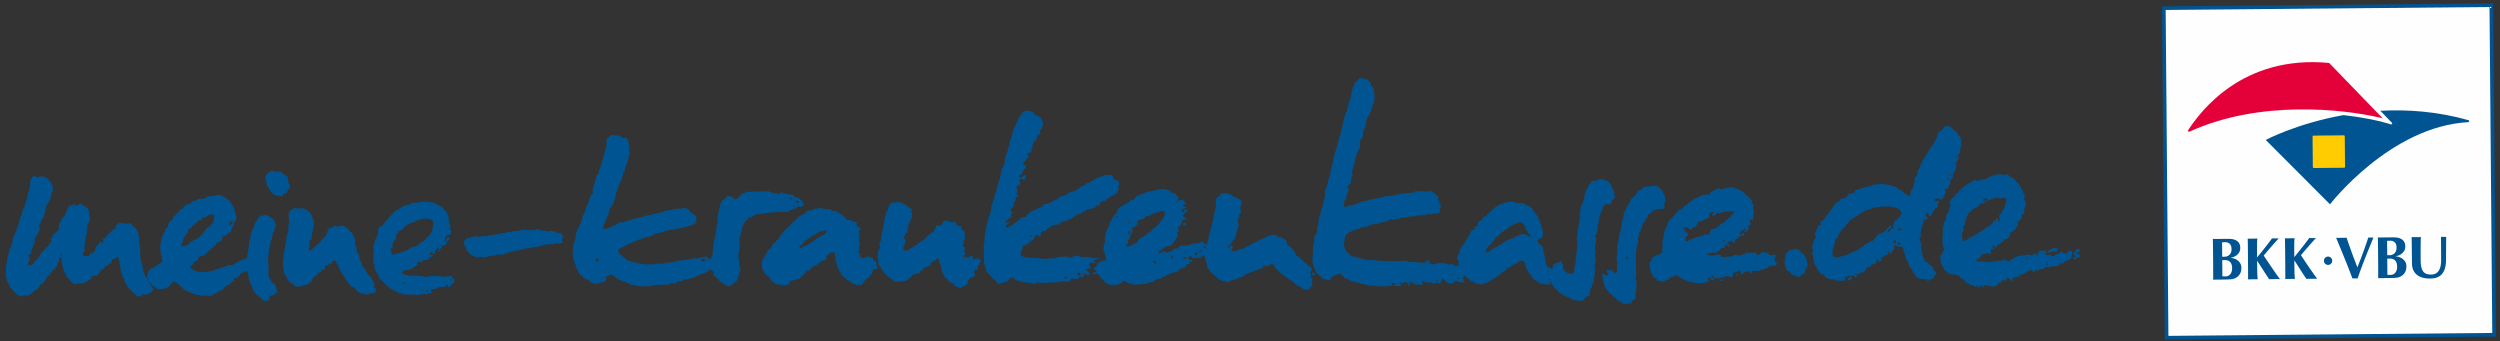 <svg width="410" height="56" viewBox="0 0 410 56" xmlns="http://www.w3.org/2000/svg" xmlns:xlink="http://www.w3.org/1999/xlink"><rect x="0" y="0" width="410" height="56" fill="#333333" stroke="none"/><g fill="none" fill-rule="evenodd"><path d="M115.106 42.439c-.068.141-.102.122-.122.342.153.054.289.06.524.053l.19-.275c-.109-.167-.388-.133-.592-.12zm-17.309.411c.264.022.189.069.261-.006.111-.082.088-.046.125-.21-.18-.116-.112-.226-.398-.259a.878.878 0 0 0-.056.342l.068.133zm32.32-9.097l.006.204c.178-.055.146-.024.19-.21l-.196.006zm.838-.498l-.007-.271c-.265-.09-.19-.139-.263-.06l-.194.072.071.202.393.057zm-1.125-.58l-.005-.201-.263-.062c-.036.105-.047.113-.058.273l.326-.01zm-26.912-9.898l.214.673.11 1.827-.124.275-.056.34-.06.205-.18.682-.248.55-.06.206-.054.476-.254.277-.055.409-.061.204-.182.548-.125.275-.059.205-.124.273-.186.413-.18.615-.124.275-.06.206-.117.545-.121.41-.181.615-.126.207-.188.344-.125.206-.194.141-.057.274-.058.34-.12.343-.127.207-.12.409-.125.275-.122.342-.06.205a1.808 1.808 0 0 0-.304.888c.16.06.406.06.655.051.145-.172.231-.12.451-.216l.26-.076.192-.207.39-.079.452-.216.125-.207.847-.09.195-.074.454-.149.39-.077.259-.144.78-.157.387-.147.652-.084.259-.143.193-.074.913-.092.258-.143.846-.16.779-.224.192-.073.455-.15.783-.088.389-.078.195-.074 1.108-.098c.096-.02.272-.134.455-.08l.198.062.461.122.336.397c.102.277.72.612.931.653l.073.27-.058.271.073.337-.124.275-.126.208-.776.292-.844.227-.258.142-.978.095-.258.142-1.108.098-.26.076-.259.143-.585.085-.258.142-.91.162-.389.212-.452.216-.454.15-.258.073-.456.082-.257.143-.456.08-.192.14-.389.146-.324.144-.711.293-.193.14-.454.148-.19.21-.39.078a1.167 1.167 0 0 1-.517.285l.013.474c.162.355.44.515.672.727l.198.132.267.194.4.328.328.058.265.129.263.06.198.062.854.181.655.117.525.054 1.306-.037.26-.074 1.371-.038.195-.074.259-.075.977-.095.39-.08.324-.142c.158-.125.244-.01.327-.01l.783-.09.52-.082 1.302-.24.458.057.257-.143.976-.163.198.062c.232.276.285.32.597.321l.126-.205.06-.207.124-.206.095-1.494.06-.205.11-.816.06-.204.122-.343.056-.41.057-.34.108-.882.061-.206.114-.68.036-1.155.124-.274.05-.612.124-.274.06-.206.055-.408.378-.553.261-.075.126-.208.383-.349c.282-.01.858.114.985.245.092.077.103.12.138.267l.393-.01c.26-.142.222-.29.38-.418.189-.15.321-.135.382-.418l.195-.072.195-.073.191-.073.324-.145 1.372-.039.85-.024 1.306-.035.198.062.263.129.329.059.2.062.919.178.058-.273c.263-.002.358.021.525.121l.657.117.197.063.59.05.264.13.072.268c.142.02.128.063.132.064l.458-.011.334.329c.284.106.593.655.612.933-.17.104-.295.375-.647.288l-.196-.061-.197.004-.188.343-.522.016-.125.206-.393.012-.187.275-.328.01-1.698.046-1.175.1-.78.09-.26.076-1.173.1-.388.213-.19.21c-.303.148-.453.058-.585.15l-.126.207-.192.142-.319.28-.058.34-.19.208-.127.208-.175.817-.06.207-.178.75-.059.273.013.542-.044.815-.044.883-.186.41c-.011.243.097.389.145.539l.028 1.151c.055.176.256.701.157 1.013l-.186.413-.055.475-.19.209.006.202-.125.276-.194.073-.19.208-.257.21-.256.212c-.209.139-.255.121-.322.21-.271-.051-.454-.205-.66-.32l-.2-.13-.267-.195c-.158-.1-.33-.045-.462-.192-.072-.076-.007-.163-.073-.268l-.265-.196-.268-.264-.332-.193c-.12-.185.033-.516-.084-.744-.225-.213-.352-.19-.724-.185-.092.119-.32.273-.448.354l-.192.14-.521.082-.257.142-.39.148-.257.142-.194.072-.191.21-.523.014-.323.145-.717.088-.258.141-.193.14-.718.021-.189.277c-.24.147-.721-.03-.978.096l-.193.14-1.501.041-1.24.102-.26.076-.194.072-.457.014c-.175-.117-.302-.002-.392.01l-.85-.044-.524-.054-.265-.127-.654-.05-.201-.199-.397-.125-.199-.129-.393-.057-.2-.198-.197.006-.265-.13-.33-.193c-.346-.213-.64-.6-1.128-.646-.084.106-.26.225-.386.283l-.261.005-.06.274.075.337-.258.142-.19.208-.392.011c-.125.115-.899.28-1.04.234l-.461-.124-.266-.13-.268-.33c-.363-.126-.54-.256-.858-.315-.163-.232-.112-.331-.206-.401l-.262-.061-.203-.265-.136-.2-.135-.199-.074-.337-.2-.198-.08-.54-.137-.267-.135-.2-.083-.676c-.046-.202-.191-1.06-.098-1.353l.165-1.225.19-.21.051-.542.06-.272.059-.206.055-.476.19-.21-.005-.201.124-.275.256-.211-.008-.337.19-.21.174-.886.188-.345.186-.412.06-.205.123-.274.06-.273.124-.274.122-.342.185-.412.124-.275.118-.546c.238-.27.199-.425.378-.552l.194-.073c-.024-.164-.158-.453-.144-.54l.06-.204.24-.82.125-.275.058-.272.177-.819.319-.28.115-.613.124-.275.06-.204.126-.275.115-.545.125-.276.053-.475.124-.275.06-.204.122-.343.175-.886.12-.41c-.06-.363-.008-.89.105-1.021.107-.14.148-.06.258-.142l.126-.207c.328-.246.582-.202.977-.095l.523-.014.266.128.201.266.72.048.265.127zm37.252 16.215l.211.11-.211-.11zm-9.742.654l.016.133.046-.143-.062.01zm5.069-1.853l-1.214.233-.12.085-.047.143-.193.026-.114.152-.248.104-.369.186-.36.253-.122.085-.729.44-.16.295-.129.017-.111.152.017.134-.121.084-.247.104-.176.16.016.133c.212.083.13.112.468.072.182-.404.434-.226.794-.449l.304-.177.241-.17.185-.093.25-.104.12-.083.167-.228.192-.027.104-.216.314-.114.12-.084.047-.142.194-.026c.361-.207.9-.286.954-.744l-.027-.201zm5.263 2.754c.046.13.219.308.188.453l-.12.083-.087.353.202.04c.141.048.116.066.163.251a.42.42 0 0 0-.17.228c.166.25.348.25.512.406l.515-.07c.087-.125.382-.267.562-.213l.082.125.532.062c.046.212.122.426.261.51l.129-.019.144.117.078.604.188.45a.634.634 0 0 0-.112.153l-.387.053-.184.092-.12.085-.07.487-.464.472-.095.286-.256.034-.16.295-.369.186-.223.305.015.132c-.04.076-.178.147-.23.237-.127-.004-.138-.05-.138-.05l-.58.08-.137-.049-.485-.207-.347-.156-.154-.183-.357-.224-.128.018-.227-.242-.081-.126-.428-.28-.017-.135-.283-.165-.026-.202-.09-.19-.163-.252-.09-.193-.162-.25-.15-.66c-.055-.132-.24-.42-.213-.654l-.005-.545-.081-.123-.067-.535c-.194-.048-.504-.002-.782.038l-.622.767.05.401-.7.164-.201-.04.025.2c-.062.044-.097.142-.111.152l-.195.026-.304.179-.103.219-.129.016-.387.053-.118.086-.16.293-.25.103-.038.21c-.041.069-.127.07-.177.16-.151-.046-.195-.086-.405-.082l-.196.504-.129.018-.047.144-.25.101-.174.16-.106.218-.184.095-.046.141-.194.027-1.335.318-.168.228.019.135c-.1.178-.406.313-.675.365-.224-.171-.365.012-.66-.046l-.202-.041-.139-.048-.468-.073-.282-.165-.518-.475-.155-.183-.09-.191-.081-.125-.136-.05-.018-.135-.21-.106-.446-.416-.1-.26c-.177-.11-.198-.138-.243-.376l-.118-.935.095-.287.039-.21.047-.142.232-.238-.017-.134.158-.294.337-.454-.016-.134.046-.143.169-.227.367-.187.272-.446-.016-.134.167-.229.129-.014.12-.087.174-.16.162-.293c.076-.074.25-.084.306-.18l.029-.276.24-.169.046-.142.345-.39.272-.444.128-.02.048-.141.185-.094.12-.084.103-.219.25-.102.215-.37.247-.103.104-.219.129-.016.048-.142.129-.02.046-.142.25-.1.272-.448.31-.11.05-.144.192-.026.498-.205.048-.142.176-.16.129-.019.047-.143c.229-.166.606-.038.894-.189l.24-.17 1.095-.149.145.115.192-.026.139.05.403.08.652-.02.137.05.156.182.127-.017.211.107.394.015.137.048.155.184.128-.017.228.241.128-.017.446.416.21.107.098.259.137.05.155.183.387-.054.201.042.154.182.129-.018.138.05.136.049c.33.17.357-.046.446.417-.113.136-.108.28.051.4.088.075.459.17.484.21l.026.199c-.144.126-.029.076-.104.218l-.176.16.085.67.011.612-.038.21.12.938c-.109.078-.09.107-.24.168zm8.782-6.297c.012.304-.161.437-.08.7l.067-.007c.06.173.1.647.056.76l-.187.152-.052.213-.066.004-.04.35-.126.081.01.137-.066.005-.035.418-.126.08.03.413-.066.006.018.207-.069.006.026.345c-.04.083-.258.106-.32.163-.09.085-.115.36-.162.498l-.066.006c-.116.443.302.561.206.953l-.067.005.01.139-.067.006-.037.35-.067.005c-.149.367-.175.346-.075.767.21.024.302.088.54.096l-.006-.07.265-.022-.005-.068.26-.091-.006-.068.198-.017-.005-.069.133-.01.056-.145.132-.01-.004-.068.13-.01-.004-.07.132-.01-.005-.07.133-.012-.005-.068.132-.01.123-.149.13-.012.057-.142.26-.09.055-.144.387-.17.056-.143.258-.09.24-.367.132-.011-.005-.068.194-.084.055-.144.132-.012.178-.292.58-.254.05-.212.188-.154-.009-.138.29-.579.263-.022.006.07c.087.04.43-.085.458-.107l.116-.216.067-.006-.011-.138.066-.005.117-.218.132-.011.057-.143.198-.017-.005-.068.55.232.006.07.197-.017.006.069.861-.07c.134.219.158.29.184.676.335-.034.518.003.74.079l.072.065-.041.349.066-.006.01.137.42.244.015.206.066-.006.035.483-.065.005.042.551-.068.006.016.207-.065.005.01.137-.066.006.022.276-.068.004.017.209-.067.005-.1.423c.3.005.387.142.433.45-.084.087-.093.133-.112.285l-.132.012c.041.22.262.328.179.608l-.126.082-.051.21.065-.006c.105.142.169.126.407.107l.007.068c.099.05.493-.088.523-.112l.056-.142.2-.016-.005-.071.202.054.042.55c.105.032.113.044.271.047.119-.17.358-.175.652-.192l.362.388-.045.28-.133.011-.05.21-.066.007.014.207-.248.228c-.041.126.083.202.083.202.038.156-.023.184-.046.28-.566.042-.38.135-.637.398.072.254.183.255.242.535-.124.078-.255.245-.377.308-.26.136-.369-.017-.514.249-.069.085-.026.005-.056.144l-.133.01-.116.22-.065.003.009.138-.066.005.032.415-.062.073-.192.086.003.069-.263.021.005.07c-.157.09-.574.338-.845.276l-.005-.068-.265.02-.005-.067-.132.01-.15-.195-.131.009-.142-.126-.011-.137-.065.006-.15-.198-.133.012-.077-.132-.406-.106-.007-.07c-.192-.146-.022-.016-.147-.194l-.066.005-.01-.137-.496-.377-.015-.206-.067.006-.01-.139-.137-.058-.022-.275-.065.005-.087-.269-.065.004-.146-1.027-.067.006-.01-.138-.066.006c-.12-.24-.178-.633-.207-.953l-.268-.047.005.068c-.22.086-.117.097-.251.228l.006.07-.397.03-.37.378c-.053.095-.028.28-.107.354l-.132.012.006.068-.262.09.007.072-.398.03.005.07-.264.022-.294.509c-.106.076-.297.037-.386.17l.01.137-.129.08.007.07-.597.048-.58.255a.666.666 0 0 1-.3.441l-.198.015-.238.367-.265.02.006.07-.856.14c-.268.022-.773.133-.932.006a.508.508 0 0 1-.43-.379c-.244-.045-.377-.24-.56-.37l-.005-.07-.133.01-.004-.069-.132.01-.078-.13-.067.005-.086-.27-.204-.053-.005-.07-.209-.12-.01-.138-.067.005-.01-.137-.138-.06-.01-.135-.066.004-.016-.207-.066.005-.01-.137-.067.004-.01-.135-.21-.123-.092-.34-.066.007.003-.833c-.023-.158-.152-.31-.108-.545l.066-.006-.03-.412.065-.007-.026-.344.067-.005-.012-.136.19-.156-.01-.138.065-.004-.069-.895.067-.005-.011-.14.188-.152-.01-.14.067-.005-.037-.48.066-.006-.015-.207.066-.006-.036-.481.065-.007-.01-.137.127-.079.014-.694.066-.006-.01-.137.127-.08-.038-.483.068-.005-.02-.275.065-.006-.011-.137.067-.006.024-.556.066-.006-.01-.139.066-.003-.016-.207.067-.006-.022-.275.067-.006-.011-.137.25-.229.146-.705.187-.154-.01-.138.37-.377.734.01-.004-.068.53-.044.004.07.409.104.004.07.133-.012.148.195.337.044.147.195c.2.172.553.43.836.485m24.989 11.392c.162.039.24.073.46.09l.012-.275c-.214-.114-.109-.116-.195-.08l-.2-.008-.077.273zm2.608-.433l.077-.273-.124-.214c-.157-.013-.17-.027-.263-.08-.142.155-.132.176-.149.408l.195.078.264.08zm-8.22-6.589l-.077.203.396.087c-.063-.13-.083-.19-.123-.28l-.196-.01zm-.249-13.13l.058.21c-.131.211-.283.326-.42.464l-.21.336c-.2.155-.252.177-.284.47.166.104.105.127.39.156.046.381.009.434-.229.681l-.14.2c-.134.114-.16.452-.222.542l-.201.06-.278.263-.006.208.396.018c.311-.207.319-.369.746-.38-.02.159-.022.176-.078.272l-.086.48-.335.053-.058-.21c-.172.026-.295.053-.533.047-.018.374.141.47.164.835l-.61.317-.013.344c.074.093.16.48.102.695 0 0-.111.06-.075.205l.188.283.19.217-.398-.019-.143.27-.086.479-.207.199-.03.688c-.332.262-.498.29-.56.664l.325.223-.075.204c-.281.381.036.499-.096.686l-.202.06-.339.192c-.099.31-.24.211-.416.395.065.217.042.251.255.288.054-.2.083-.222.277-.264.016.21.067.132-.01.207-.129.419-.412.202-.496.736.1.044.106.058.264.083.121-.138.246-.16.407-.26l.272-.126.271-.124.21-.266.268-.058.28-.333.202-.06.415-.465.335-.051.466-.05.15-.407.201-.059c.125-.173.154-.142.215-.336.185-.027.321-.093.473-.186l.27-.125.407-.189.335-.123.272-.125.27-.126.28-.333.403-.121.202-.06.539-.182.27-.125.139-.201.403-.05.204-.13.203-.128.277-.265.672-.176.205-.127.471-.187.211-.266.602-.111.271-.125.27-.127.203-.128.276-.195.342-.261.201-.06.336-.123.281-.332.335-.053.474-.256.205-.128.273-.194.204-.129.405-.12.541-.252.268-.057.206-.197.929.042s.06-.105.201-.06c.118.118.166.107.26.15.042.116.163.58.24.632l.394.088c.273.237.47.373.496.78-.438.36.017.416-.164.822-.214.21-.233.464-.293.608l-.677.315-.474.254-.14.201c-.244.154-.376.023-.483.392l-.466.05c-.149.095-.425.225-.477.321-.18.32.17.413-.353.467l-.333-.014c-.045.214-.075.286-.279.333-.157.16-.137.048-.336.122l-.201.06-.534.045-.274.263c-.283.172-.493-.016-.614.387l-1.01.3-.141.2-.201.06-.345.329-.673.177-.209.267c-.198.086-.329-.135-.462-.09l-.21.266-.4.051c-.047.214-.076.285-.28.333l-.532.044-.47.118-.27.125-.281.333-.266.057-.349.398-.462-.02-.078.202-.203.13c.022.172.05.254.046.485l-.268.056-.19-.215-.332-.016c-.154.273-.343.448-.432.81-.274.194-.194.023-.336.122l-.279.332-.201.06-.141.202-.203.06-.27.126-.269.057-.074.203-.09.547-.142.202c-.198.323-.055.52-.026.69l.782.311.532-.045.196.079 1.26.056.858.108.198.01c.093-.057.163.052.332.014l.334-.053.201-.061 1.064-.021.406-.188 1.461-.072.328.153c.346.189.622-.244.808-.307l.664.03.259.149 1.259.058.526.091.261.082c.345-.038 1.113-.014 1.258.127l-.6.04-.337.123c-.044.105-.055.111-.08.274.076.078.078.11.126.213-.191.118-.264-.012-.264-.012-.236-.066-.437.02-.6.042-.044.108-.067.16-.081.34.18.114.247.192.245.494l-.202.06-.268.058c-.014.007-.125.154-.208.198.162.245.138.118.258.218l.313.43-.076.203-.33-.015c-.124-.168-.295-.22-.586-.233l-.022.48c-.309.3-.313-.113-.665.04l-.278.333-.795-.037-.331-.015-.152.407-.866.1-.593-.097-.337.123-.735.105-.795-.036-.201.06-.269.056-1.325-.058-.264-.083-.208.266-.397-.017-.988-.183-.796-.035-.195-.08-.26-.15-.66-.099-.252-.286c-.164-.12-.452-.154-.723-.17l-.075.201-.075.205c-.154.246-1.447.615-1.885.605-.092-.235-.235-.511-.438-.643l-.26-.081-.251-.355-.253-.289-.51-.506-.123-.214-.056-.277-.12-.282-.054-.28-.123-.281-.068-1.522.027-.689-.05-.347.027-.69.08-.341.135-1.582.077-.273.075-.204.104-.893.074-.203.145-.27.1-.825.207-.197.015-.344.145-.269c.108-.146-.058-.385.026-.62l.075-.205.077-.272.15-.408.083-.41.144-.27.093-.617.143-.27.155-.545.16-.614.155-.545.074-.204.075-.204.157-.546.255-1.369.208-.197.08-.342.142-.2.039-.897.076-.273.145-.269.074-.203.075-.205.075-.203.162-.683.143-.269.02-.483.15-.408.144-.269.09-.549.077-.272.075-.204.076-.204.076-.272.144-.27.074-.203.145-.27.151-.408.142-.2.153-.546.277-.264.141-.2.283-.401.342-.261.862.04c.145.182.35.17.518.298l.314.43.394.086.52.3.055.21.126.213c.116.258.182.359.167.767-.218.193-.04.275-.157.546l-.345.33.042.554-.478.322-.16.684-.205.128-.142.202-.21.266-.076.272.05.347-.207.2-.015.412c-.158.174-.174.245-.211.266-.414.185-.483-.022-.548.39l.262.081z" fill="#005491"/><path d="M215.188 44.76l.394-.025c.045.108.067.159.084.338a.802.802 0 0 1-.322.088c-.244-.257-.291-.047-.156-.4zm-28.354.296l-.339-.185c.018.145-.06.101.073.134l.266.051zm2.367-2.274c-.032.107-.041.116-.049.279.13.067.312.299.406.178l.05-.277a.44.44 0 0 1-.208-.192l-.2.012zm4.849-.377c.183.023.345.046.596.032-.234-.247-.109-.33-.545-.308l-.051.276zm-1.676-.509l-.197.012c-.062.147-.097.127-.109.35.101.033.11.044.265.05l.041-.412zm4.053-.464l-.33-.048c-.078.185-.11.123-.107.42.104.032.11.044.265.051.072-.156.142-.214.172-.423zm.44-.37c-.073.153-.165.21-.31.295l.519-.101-.012-.207-.196.013zm-2.536.504c.154-.051.157-.05.191-.081l-.016-.272c-.163.12-.179.173-.175.353zm3.086-1.224c-.032.106-.044.116-.049.278l.202.055c.185-.098.168-.08.179-.285l-.332-.048zm5.253-3.553l.203.056-.203-.056zm-17.446 1.04c-.164.235-.19.04-.17.49l-.045.348.114-.282.197-.08c.055-.056.04-.145.117-.215l-.213-.261zm8.94-1.32l.197-.013c.1.174.121.109.155.403a1 1 0 0 1-.39.091c-.042-.102-.057-.108-.082-.269.066-.064.083-.123.12-.212zm-8.897-.188c-.156.042-.203.092-.32.157l.271.12.05-.277zm-2.27-.54l.259-.084.05-.278c-.2-.016-.128-.07-.198.012l-.11.35zm3.577.389c-.021.187-.044.358-.03.618-.234.241-.427.49-.756.526l-.195.083c.026.242.195.573.172.673l-.186.217-.243.358-.098.555-.248.22c-.118.291.174.396-.096.622l-.32.16c.098.256.596.175.798.153.157-.206.425-.231.636-.384l.449-.233.363-.503.189-.148.254-.153.26-.085.183-.218.26-.084.114-.282.577-.242.189-.148.243-.359c.083-.066.399-.204.511-.238.07-.346.306-.365.495-.58l.178-.284.12-.214.374-.364c.137-.44.28-.578.268-1.046a.877.877 0 0 1-.276-.188c-.38.018-.574.067-.842.191l-.456.097-.194.081-.192.08-.19.08-.187.218-.197.013-.584.106-.372.434-.97.268zm6.585-3.296l-.192.082.077.2c.198-.16.154-.078.186-.218.243-.069.36-.156.713-.182.098.162.262.21.348.32.083.109.007.157.147.267-.15.263-.356.302-.505.372.231.184.367.184.603.167l.011.206-.77.322.015.274c.109.034.158.05.332.045l.24-.425.2.056c.088.146.166.195.22.396l-.453.1-.117.282c-.264.178-.218.051-.318.224.127.199.161.115.277.188.195.12.047.224.41.247l.016.274c-.216-.039-.148-.093-.404-.112-.105.14-.152.069-.252.152l-.115.281-.169.49c-.262.302-.424.083-.427.575l.096.475c-.23.057-.3.09-.312.362.209.214.2.247.225.397-.136.091-.135.163-.317.224-.054.399-.272.597-.478.854l-.118.212-.183.218-.452.165-.587.105-1.131.894.079.202.26-.017c.069-.093.433-.368.641-.315.149.038.308.291.6.167l.256-.153.52-.102.177-.353.721-.047a.886.886 0 0 1 .121-.213l.246-.222c.273-.175.474.056.788-.048l.259-.086s.066.096.202.057l.454-.099.183-.215.858.013.323-.088.194-.082.385-.161.213.26.345.251.197-.012.032-.55.115-.28.049-.277.115-.282.054-.21.044-.345.117-.28.037-.482.185-.217.03-.619.115-.282.115-.282c.164-.21-.032-.45.024-.685l.107-.417.118-.282.038-.412.113-.35v-1.097c.101-.127.083-.183.117-.28l.188-.15.32-.156.115-.282c.046-.075.19-.134.25-.221.512 0 1.089.072 1.46.249l.272.12c.119.257.332.23.48.311l.27.12.616.373c.128.26.123.74.05.886l-.119.213c-.153.312.145.508.11.746l-.052.21-.314.294.098.541-.25.22c-.081.205.135.856.124.952l-.109.417-.164.559-.118.213-.041.413-.108.419-.116.28-.311.294-.12.213-.304.431c-.223.234-.356.012-.366.502l.2-.012c.08-.156.126-.3.172-.423.253.08.363.051.418.385-.05.041-.285.392-.236.495.43.38 1.158-.12 1.436-.229l.715-.114.247-.29.26-.084.257-.084.447-.235.383-.23.317-.157.189-.15.26-.084.253-.154.518-.17.254-.15.32-.16.188-.15 1.241-.145c.107.152.33.28.484.38l.464.039.279.256.194-.013c.13.157.274.253.352.39.151.307.064.538.173.673l.201.055.277.257.208.192.424.453.155.4.077.2c.081.152.295.277.48.314l.695.64.079.2.269.12.417.383.145.198.27.118.211.194.077.2-.055.208-.189.15.016.273.085.337-.04.414.278.256-.045.346-.044.345c.128.2.041.327.027.477l-.26.086c-.06.37-.303.447-.762.458l-.336-.116-.336-.115-.417-.385-.267-.051-.2-.056-.631-.644-.205-.124-.2-.055-.21-.194-.274-.189-.205-.122-.344-.253-.62-.508-.495-.517-.203-.123-.144-.197-.01-.205-.211-.191-.274-.189-.196.014-.055.208-.583.175-.659-.028.02.341-1.164.348-.32.158-.45.164-.515.171-.257.152-.322.09-.18.286c-.337.174-.555.07-.715.181l-.314.226-1.038.272c-.176.075-.427.361-.776.255l-.208-.192-.527-.036-.211-.192-.33-.047-.148-.264-.347-.32-.205-.126-.276-.186-.142-.197-.146-.197c-.215-.342-.473-.535-.57-.784l-.029-.48-.082-.268-.078-.2-.098-.542c-.114-.112-.102-.171-.148-.264a.785.785 0 0 0-.331-.048c-.15.41-.632.333-1.164.348l-.388.095c-.127-.224-.229-.369-.552-.377-.071.22-.188.35-.23.563l.666.094.012.204-.326.09-.175.353-.328.02-.303.432-.19.148-.321.09-.454.166-.243.356-1.167.28-.254.154-.512.238-.254.153-.39.093-.12.214-.389.093-.713.182-.18.286-.785.118-.252.152-.39.094-.525.033-1.312.082-.268-.118-.467-.109-.407-.179c-.206-.153-.32-.174-.602-.167-.092.174-.05.05-.189.148l-.186.219c-.11.082-.932.333-1.167.279-.254-.125-.564.047-.73-.09a.517.517 0 0 1-.27-.12l-.204-.124-.206-.124-.21-.193-.142-.197-.561-.58-.082-.268-.205-.123c-.214-.17-.367-.016-.524.033l-.331-.048.118-.214.456-.096c.064-.151.022-.071.055-.208l-.206-.126c-.219-.126-.205-.244-.22-.396l.26-.017.182-.286c.192-.29-.073-.36.3-.496l.32-.16.192-.08c.235-.166.562-.024.713-.181l-.126-1.019-.148-.266c-.183-.306-.093-1.137-.01-1.3l.12-.213c.134-.246-.056-.458-.038-.614l.051-.276.053-.21.048-.278.047-.345.112-.349.053-.208.185-.218.18-.285.042-.414.114-.282.252-.22.1-.487.19-.148c.114-.138.173-.307.305-.43.133-.167.178-.045.314-.227l.042-.413.303-.43.19-.149.39-.093.245-.289.39-.094.444-.303.18-.285.586-.105.303-.43.189-.149.514-.238.645-.178.191-.15.779-.186 1.363-.291.717-.115.664.094.336.116.208.192.21.193c.164.165.404.01.6.099l.147.265c.327.247.407.319.437.724-.107.085-.087.05-.12.213zm32.059-18.57l.067.265.144 1.258-.058.797-.062.2-.194.398-.063.266-.128.333-.061.265-.13.266-.126.532-.324.268-.063.265-.064.2-.13.199-.056.797-.064.199-.13.266-.19.4-.123 1.127-.387.4-.054 1.128-.064.2-.127.266-.129.266-.194.399-.255.864-.123.598-.064.2-.125.398-.063.398c-.064.213-.134.335-.123.665l.068.463-.194.2v.2l-.063.199.008.597c-.287.25-.514.408-.583.666.214.137.199.243.135.464l.002.265-.128.266-.065.2-.126.265-.124.598-.198.134-.056.996c.113.042.207.061.395.062.144-.162.294-.176.52-.269l.59-.071.393-.202.521-.136.523-.27 1.047-.14.261-.134.523-.07.523-.136.915-.14.196-.068.262-.134 1.047-.075.457-.069.198-.068.26-.068.59-.072.261-.066.197-.068 1.31-.078.459-.069.192-.2 1.379-.01.194.064.263-.001.393-.07c.147-.106.462.006.524.063.286.07.231.215.398.328l.592.393.073.596.134.266.068.329c.053.16.3.375.202.662l-.192.2.07.531c-.109.193-.137.217-.324.267l-.396.07-.653.07-.72.006-.326.135-1.31.075-.327.137-1.243.075-.198.067-.98.14-.196.135-.721.071c-.376.259-.43-.02-.523-.061h-.329l-.194.334-.26.003-.198.133-.916.14-.195.2-.327.002-.785.074-.261.133-.39.137c-.433.247-.795.092-1.05.206l-.258.133-.196.136-.653.139-.326.134-.262.133-.456.204-.52.467-.064.266-.062.198-.06.665c-.181.436.006.913.143 1.127l.2.395.198.131.53.592.395.065.329.13.59.063.262.13.198.063.198.066c.099.05.074-.034.196-.002l.46.129 1.377.056.263.063.523-.003.2.066 3.276.04.654-.072.263.067.264.13 1.113-.009.525.064c.354.174.98.039 1.246-.011.037-.232.067-.304.322-.333.105.183.213.267.27.528.213.04.423.213.72.127.178-.051.877-.274 1.112-.207l.2.065.456-.07c.102.105.68.301.79.26l.393-.136c.238.43.52.412 1.182.389.085.138.224.132.263.196l.003.266.063-.201c.195-.04.477-.151.589-.07.123.134.023.3.007.53.233.1.425.218.463.528l-.653.403c-.138.267-.06.28-.191.4.084.298.25.241.268.66-.253.024-.23-.052-.26-.065l-.722.005c-.208-.163-.207-.226-.462-.26l-.13.198-.195.136c-.149.138-.346.14-.654.135l-.392-.128c-.08-.174-.1-.242-.136-.263l-.262-.066c-.16-.194-.202-.293-.462-.328-.038.626-.16.752-.713.735-.282-.236-.444.22-.788.073l-.13-.198-1.048.007c-.2-.157-.214-.23-.464-.261-.037.106-.055.157-.06.332l.067.265-.393.07-.197-.066c-.118-.09-.32.076-.523.004l-.264-.131c-.245-.24-.51-.254-.79-.259.022.316.049.172.073.53l-.264.069-.004-.465c-.212-.048-.441-.238-.59-.13-.187.047-.167.124-.195.136l-.46.003c-.153-.095-.176-.028-.262.002.151.177.292.147.332.462-.391.077-.79.045-1.179.008.054-.226.134-.17.193-.4-.144-.025-.187-.042-.265-.13-.178.044-.24.128-.39.202.08.092.214.144.33.197l-.59.137-1.113.075-.72-.063c-.27.142-.45-.016-.591-.06l-.788.006-.194-.065-.46-.064-.264-.13-.723-.06-.198-.199-.328.003-.195-.064-.264-.132-.462-.062-.261-.132-.199-.13-.263-.13-.197-.064-.198-.066-.132-.198-.53-.46c-.28.002-.393.047-.587.138l-.459.135-.195.134-.196.135-.126.33-.195.202-.855-.191-.33-.132-.33-.396-.195-.063-.203-.263-.396-.396-.002-.2-.133-.263-.2-.33-.068-.332-.068-.264-.074-.661.12-.931-.006-.861.06-.664.126-.267.059-.861.126-.333.065-.2.324-.334c-.024-.126-.14-.441-.073-.66l.064-.201.063-.332.123-.598.06-.662.255-.6.127-.531.064-.2.19-.664.188-.997.128-.199.053-1.129.064-.198.13-.2.062-.332.13-.266.122-.796.126-.268.064-.264.129-.267.122-.863.129-.332.06-.597.127-.267.06-.53.061-.267.132-.264.06-.399.064-.2.064-.199.064-.2.061-.2.131-.332.06-.463.063-.2.127-.333.063-.265.064-.2.064-.199.252-.93.124-.664.128-.333.062-.397.064-.2.124-.597.064-.2.064-.199.064-.2.062-.2.194-.199-.003-.4.064-.264.126-.267.062-.465.195-.2-.002-.264.064-.2.127-.332.06-.532.062-.2.127-.53.064-.2.13-.266.063-.2.191-.398c.13-.22.31-.209.389-.269.26-.334.014-.303.325-.4.177-.172.708.023.788.061l.46.129.331.329.196.065.07.265.068.397c.185.127.17.156.33.196zm10.276 31.616l.002.265.197-.002.064-.199-.263-.064zm3.73-.426c-.067.114-.137.142-.258.2l.392.064.129-.2-.263-.064zm-21.035-.04l-.2-.067.2.067zm19.983-.55v.2l.198-.001-.001-.2-.197.002z" fill="#005491"/><path d="M251.09 38.721c-.062-.185-.088-.197-.193-.285l-.227-.145-.165-.43-.227-.144-.236-.746-.272-.335c-.27-.14-.508-.205-.864-.117-.177.277-.47.136-.763.323l-.17.11-.272.203-.415.17-.138.236-.35.155-.154.172-.566.342-.185.314-.23.125-.166.109-.154.172-.153.173-.173.377-.229.124-.153.173-.124.3-.335.217-.153.172-.154.173-.063.284c-.11.115-.123.224-.185.316l.104.173.365-.09.168-.11.153-.173.23-.124.169-.11.275-.202.411-.17.215-.187.579-.28.506-.327.214-.186.228-.125 1.021-.323.217-.187.655-.231.335-.218.2.018c.201.078.355-.052.516.005.341.258.513.396.909.31zm2.968 6.434c.096.287.213.255.316.525l-.44.042.044.191.455.02.044.19c-.161.123-.248.136-.278.202-.098.243.12.256-.23.394-.121-.09-.13-.026-.273-.065l-.395-.036-.274-.065-.27-.067-.336-.05-.255-.272-.59-.321-.242-.209-.149-.366-.179-.222-.23-.145-.191-.555-.226-.145-.119-.507-.236-.746-.166-.158c-.213-.003-.277-.062-.579.01l-.274.202-.214.188-.597.215-.321.282-.29.14-.227.123-.292.141-.184.313-.351.154-.215.188-.275.204-.153.172-.396.233-.445.313-.275.202-.35.155-.156.172-1.25.447-.395-.037-.272-.066-.486-.146-.166-.161-.212-.08-.44-.226-.105-.176-.437-.224-.21-.35-.165-.159-.287-.13-.18-.493c-.23-.218-.498-1.003-.474-1.223l.11-.361c-.145-.124-.319-.202-.302-.462l.02-.205.123-.3.153-.172.125-.298-.012-.333.276-.472.154-.172.138-.236.214-.188.11-.362.34-.487.079-.22.165-.11.08-.222.124-.297.323-.55.55-.138c-.08-.164-.115-.125-.197-.287.112-.1.086-.128.278-.201.169.118.134.058.318-.014.013-.13-.01-.408.006-.538.127-.098.244-.182.381-.296l.229-.124.323-.55.596-.216c.04-.153.009-.071.017-.206a.81.81 0 0 0 .321-.281l.382-.297.263-.267.321-.28.228-.125.215-.187.23-.125.776-.26.475-.186 1.201-.1.392.305.304-.076.198.018.199.018.319-.013.271.065.467.352.351.115.391.304.168.161.044.19.165.159.195.286.168.161.12.238.164.16.355.984c.105.194.488 1.45.472 1.76l-.05.616-.169.11c-.21.285-.515.187-.626.356l.012.333.209.35.228.143.317.257.116.507.19.825.134.57-.017.206.157.696.137.303.105.175.314.524c.104.167.205.22.299.462.013.224.024.186-.061.284l-.278.203z" fill="#005491"/><path d="M264.623 32.703l-.126.002c-.073.138-.14.14-.185.326h-.064l.004.393c-.131.02-.124.066-.124.066l-.815.007v.065h-.124l-.248.33h-.063c-.058.118.003.335-.058.457h-.063l.002.13-.126.067-.059.262h-.064l-.059.457h-.064l.002.196h-.06l.001.196h-.063l.001.197h-.063l.006.652h-.062l.003.261h-.063v.13l-.063.001-.05 1.175h-.065l-.06.262-.123.066v.13h-.065c-.095.112-.049.105-.247.133-.074-.073 0-.027-.128-.063l.001.129.254-.002c.118.204.231.184.255.52-.142.175.018.524-.057.782l-.063.001c-.04.116-.165.702-.118.849l.062-.001.066.39h-.063l-.055.784h.063l.07 1.042-.186.132.002.13h-.062l.065.393.063-.001-.051 1.565-.124.067.008.846h-.063v.13l-.123.067.002.13-.066.001.002.196h-.061l.001.196h-.061l.001.13h-.063v.132l-.185.132.001.13-.064.001.07.587h-.065l-.06.392-.749.333c-.034.194-.115.3-.184.457l-.625.135v-.065l-.315-.062-.752.007-.062-.13-.126.001-.001-.066-.124.002-.128-.129-.127.001-.062-.13-.188.001v-.064l-.25-.063-.001-.064-.376-.064-.064-.129-.252-.063-.064-.13-.124.001v-.064l-.38-.128-.001-.13-.883-.775v-.13l-.19-.129v-.13l-.192-.128v-.131h-.063l-.067-.651-.379-.127c-.025-.165-.087-.268-.003-.457h.063c.035-.065.115-.25.06-.392l-.128-.064c-.121-.256-.047-.663-.007-.913.096-.038.102-.05.25-.067.084.154.19.275.377.322v-.064c.174-.193.016-.363.122-.588l.372-.329.628-.072c.027-.156.068-.205.121-.326l.127-.002c.064.132.185.265.252.39l.001.13.126.064.004.456c.107.338.362.82.697.906v.066l.627.127.001.063.313-.067c.043-.233.188-.334.247-.526l-.006-.717h.063l.062-.26.063-.002-.006-.651.061-.001-.006-.782h.063l-.002-.196h.061l-.065-.456.062-.001-.002-.197h.063c.1-.342-.037-1.02.052-1.369l-.003-.39h-.063l-.004-.391h.063l-.006-.523h.063l-.001-.13.063-.001-.008-.913h.064l-.003-.261h.063v-.13l.06-.001v-.197h.062l-.006-.716.124-.068c.079-.2-.064-.38-.065-.52-.002-.12.094-.43.12-.523l-.007-.847.063-.001-.002-.195.06-.001.062-.261h.063v-.13l.063-.002-.002-.197.06.001v-.131l.063-.001.057-.456.126-.067.057-.782.06-.001.062-.26h.061l.062-.459.186-.132-.001-.13c.009-.012.086-.075.123-.13l.063-.002-.002-.261h.063l.058-.262.253-.198-.002-.13h.062l-.002-.13.063-.001a.227.227 0 0 1 .063-.066v-.065l.75-.007v-.065l.187-.002v-.065c.167-.09.513-.226.813-.137v.065l.38-.004v.065l.249.063v.066l.314.061.507.648.066.326h.064l.001.13.063-.001.002.196h.06l.001.13.064-.002c.12.157.22.195.254.455-.304.302.175.447.008.848h-.063c-.068.109-.086.11-.123.262m2.041 9.701l.186.071.128-.127.007-.261-.188-.005c-.07.135-.104.111-.133.322m5.676-11.323c.277.085.312.295.424.533l-.004.13.187.136-.007.13.12.264.04.914-.066.13-.126.06c-.097.22.095.468.113.59l-.07.194-.378.12-.692-.018-.252.123-.252.058-.381.186-.126.062-.069.194-.193.19-.124-.003-.193.19-.006.13-.062.13-.068.193-.257.187-.004.131-.064.13-.069.194-.384.316-.003.13-.07.324-.131.256-.074.455-.257.189-.017.717-.256.188c-.125.267.145.45.109.656l-.07.324-.067.195-.07.258-.067.128-.08.78c-.018.659-.123 1.539.01 2.088l-.028 1.109.052.393-.088.975.116.395-.017.716.056.263-.069.194-.066.193-.089 1.106c.003.015.082.024.057.133-.102.128-.09.158-.13.257l-.445.184-.004.13-.066.194c-.151.155-.046.081-.192.19l-1.13.035-.186-.071-.06-.132-.126-.005-.121-.132-.127-.004-.057-.132-.127-.003-.185-.071-.366-.465-.123-.004-.122-.198-.249-.074-.302-.464-.186-.006-.126-.067-.118-.2-.12-.265-.247-.202-.115-.393-.124-.07-.055-.327-.057-.198-.06-.131-.058-.197-.047-.59-.177-.395c.166-.087.11-.113.378-.118.096.164.26.245.495.272.146-.177.171-.033.196-.385-.162-.102-.224-.21-.238-.464.21-.076.576-.053.879-.04.15.301.428.507.742.476.022-.136.064-.13.064-.13l.011-.39.016-.652.073-.453-.057-.198c-.146-.305-.027-1.225.037-1.434l-.03-1.37.068-.195.069-.193.067-.195.153-1.168.067-.194.067-.128.14-.584.066-.194c.1-.159-.067-.465.018-.717l.138-.388.131-.256.082-.782.067-.194.066-.192.069-.196.126-.061.005-.13.067-.194.066-.194.067-.128.067-.129.19-.124.005-.133.126-.061.003-.13.132-.256.066-.194.067-.13c.137-.097.152-.11.195-.255l.124.003.517-.638.192-.126.003-.13c.16-.185-.001-.124.195-.255.09-.09.355-.156.507-.182.125-.477.7-.584 1.33-.55l.315-.056c.432-.125.786.038 1.187.096.098.187.248.23.304.466m10.224 14.731l.014.193-.558.112c.139-.236.359-.285.544-.305zm2.199-.834l.31-.027c.044.194.081.115.017.196l-.306.09c-.078-.195-.064-.058-.021-.26zm-4.065.266l-.04.33.315-.025c.026-.108.042-.16.036-.33l-.311.025zm8.485-.825l.076.19-.076-.19zm-1.333-1.851c.057.174.03.143.2.179-.06-.175-.026-.145-.2-.18zm-4.905-.843l.186-.016-.176.146-.01-.13zm-.37-2.39l.02.261.25-.02.046-.2-.316-.04zm-2.277-4.326c-.023.28.014.313.05.65l-.914.402-.177.146-.427.165-.385-.1c-.102.358-.117.644-.374.88l-.547.243-.048.199c-.234.065-.196.06-.435.036-.18-.187-.141-.337-.217-.374l-.752.06c.04.195.056.207.15.317l.288.498.385.1c-.07.536-.546.547-.532 1.222.161.073.227.11.506.087.08-.146.265-.227.42-.294l.248-.021.24-.15.366-.163 1.051-.215.242-.152c.331-.22.629-.013.88-.006.025-.112.05-.21.031-.394l.167-.275.05-.201c.243-.132.454-.095.615-.18l.427-.166.23-.28.246-.086.108-.206.179-.145.306-.09.182-.08.225-.346c.072-.074.152-.017.246-.086l.168-.276.246-.085.224-.345c.137-.153.236-.157.35-.355l.048-.201c-.29-.128-.453-.099-.886-.059l-.998.082-.304.156c-.263.162-.373-.051-.572-.085-.048.123-.076.109-.104.271-.141.052-.146.07-.24.151-.155.169-.284.112-.432.1l-.021-.26c.107-.067.282-.185.356-.29-.499-.193-.433.056-.865.2zm5.579-3.53l.41.424.875.779.153.38.084.254.14.185c.148.208-.01.38-.024.526l.12.71-.046.265-.042.264-.007.72a.809.809 0 0 1-.31.092l-.253-.045-.034.394c.165.081.191.119.219.376-.152.093-.311.148-.486.235.067.136.16.503.05.65l-.182.081c-.153.231-.244.262-.42.295l-.02-.26c.144-.07.221-.079.298-.221l-.259-.11-.11.207-.37.096c-.204.234-.196.18-.227.345-.1.106-.104.185-.095.401.19-.042.196-.06.303-.156.097-.142.256-.147.427-.166l-.03.395-.685.12-.182.08-.224.346-.19.016-.238.151c-.059.227-.01.106.014.195l.02.26-.374.031c-.095-.15-.209-.261-.401-.296-.1.148-.245.208-.486.236-.007.263-.054.191.02.26.122.157.206.109.392.165-.115.211-.094.243-.293.284-.07-.11-.095-.093-.145-.249-.207-.034-.142-.086-.385-.099l-.024.525c-.272.021-.565.024-.676.187l-.111.205-.486.235-.11.206c-.22.128-.465-.073-.57-.084-.395.16-.73.11-.93.206l.085.256c.312.03.792.185 1.195.032.1-.038.42-.164.62-.116l.386.1c-.007.252-.061.248-.227.344l.185-.08.565.019.319.04.364-.161c.092.09.316.153.447.094l.24-.15.181-.08c.259-.174.493-.018.631.013.332.08.981-.161 1.239-.233.003-.154.017-.161.044-.264.174.062.34.146.633.08l.314-.027.38.035c.182-.132.3-.048.436-.036a1 1 0 0 1 .092.385l.254.045c.153-.143.308-.18.42-.296l.11-.206.312-.026c.049.04.723.177.828.13l.177-.146c-.052.171-.218.268-.158.405.249.165.723.08 1.074.043.078.13.108.107.148.316-.242.165-.236.374-.19.802l.258.108c.041.231.031.283.034.455-.184.122-.102.132-.425.166-.16-.13-.623.039-.876.072-.031.181-.008.147-.172.21l-.609.245-.435.101-.182.082c-.259.2-.421.139-.494.105l-.76-.07c-.151.249-.045.26-.043.266.052.196-.09.183-.235.215-.095-.202-.133-.349-.403-.36-.095.098-.382.041-.625.053-.109.25-.225.35-.602.375-.044-.175-.087-.331-.108-.58l-.364.16-.428.167-.37.095c-.166.318.17.343-.142.601l-.183.08c-.159.055-.514-.215-.765-.134l-.306.091-.182.08c-.147.128-.412.03-.438.036l-.427.166-.26-.11c-.176-.107-.458.1-.49.172l-.037.33c-.436-.272-.563-.56-.988-.574l.238.635c-.151.1-.21.147-.49.17-.14.153-1.18.106-1.5.124-.283.014-.43-.088-.641-.145l-.248.02-.26-.108-.381-.035-.2-.18-.32-.04-.2-.18-.386-.098-.14-.186-.393-.228-.385-.1c-.125.173-.218.13-.423.231l-.245.086-.24.15-.111.205-.245.086-.368.093c-.181.176-.204.203-.485.238-.228-.295-.502-.032-.77-.198l-.077-.19-.203-.18-.26-.11-.207-.244-.083-.254-.21-.31-.09-.323c-.122-.328-.132-.915-.164-1.358.126-.089.291-.272.346-.42l-.016-.197.109-.204.184-.081.36-.225.245-.085.308-.09.478-.302c.045-.146.16-.282.088-.528l-.027-.326c.18-.386-.02-.785-.005-.917l.047-.199.106-.27.047-.2.07-.725.107-.27.049-.201.107-.205.097-.4.236-.215.042-.265.047-.2.106-.27.11-.207.183-.079.235-.216.177-.147c.059-.29.134-.182.287-.348l.111-.207.46-.56.308-.09.178-.146.3-.155.227-.345.364-.161.18-.146.166-.275.188-.015.173-.21.426-.167.11-.204.31-.091.609-.246.109-.206.558-.11.623-.051s.07.103.193.05l.285-.416.246-.087.174-.145.184-.08.178-.145.614-.18.452.159.245-.086.182-.082.81-.13.243-.086.193.05.707.203.388.165.459.224c.104.134.121.147.264.175zm9.45 9.911l.169.066-.002.059.112.006v.06c.19.106.062-.077.223.129l.056.002.099.36.167.128-.006.12.111.063-.006.18c.13.378.204.707.178 1.255-.15.091-.293.35-.367.52l-.007.177-.056-.002-.008.177-.296.224-.003.06-.287.047c-.08.057-.009.146-.066.235l-.056-.003-.064.116-.113-.005-.005.06c-.452-.017-.6-.216-.898-.34-.138-.056-.295.008-.397-.077l-.05-.18-.111-.064-.161-.246-.396-.137c-.12-.097-.087-.278-.153-.422l-.056-.004.003-.118-.11-.064.003-.12-.055-.004.017-.414-.056-.002-.046-.36.059.003.008-.177.058.002.031-.77h.057l.01-.237.056.003c.072-.262.252-.368.422-.516l.062-.116.344-.044.002-.058.115.005.002-.06.23.01.002-.06.342.016.001-.06.228.012.004-.061.057.003-.002.059c.066.02.596.415.61.446l-.005.117zm40.461 1.701c-.058.152-.164.296-.08.405.182-.132.209-.074.198-.356l-.118-.049zm-4.317-.324l-.037.204.176.04.094-.21-.233-.034zm.647-.417l.357.148.038-.203c-.252.012-.169-.017-.395.055zm7.954.149l-.026-.26c.1-.06.215-.093.389-.12l-.018-.193a.584.584 0 0 0-.295-.091l-.086-.317.158-.153.163-.088.039-.201c.1-.186.276-.233.546-.275.092.16.11.098.148.374-.145.125-.122.198-.378.25l-.23-.034c.076.11.088.217.136.244l.171-.023c.26.27.275.085.33.48l-.327.176-.23-.034c-.134.2-.122.257-.372.314l-.118-.05zm-3.477-1.752l.733-.102c.05.116.08.245.1.446-.121.071-.304.111-.503.136-.087-.104-.358.028-.393.053l-.496.2c-.075-.126-.104-.102-.143-.308l.376-.25.332-.112-.006-.063zm-15.757-6.033l-.018-.193-.161.088c.133.122.064.082.18.105zm6.835 1.618l.17-.022c.102-.2.128-.356.112-.608-.113-.067-.099-.054-.136-.244.088-.087.073-.053.095-.211.186-.185.173-.064.27-.167l.146-.285.087-.274.094-.21.158-.153.094-.21.12-.542.038-.202c.125-.227.135-.365.11-.673-.279-.12-.612-.05-1.027.011-.1-.104-.567-.203-.807-.085l-.388.12-.164.089-.446.125-.212.162-.439.193-.215.16c-.16.16-.36.023-.449.061l-.215.162-.094.21-.158.153-.822.376-.212.161-.148.282-.274.105-.2.29-.038.203-.164.088-.096.208-.008.53-.206.225-.008.526-.313.306.116.64-.302.436.055.584c-.01.352.078.495.117.64.1.028.18.037.342.02.081-.128.098-.079.215-.163l.276-.103.15-.219c.114-.098.243-.03.39-.12l.212-.16.495-.2.322-.241.319-.241.222-.096.212-.16.327-.178.15-.216.22-.096.546-.274.158-.152.263-.234.094-.21.207-.225.22-.097c.145-.27.224-.33.42-.385.05.264-.002.357-.001.59zm-2.488-3.4c.311-.022.497-.004.789-.109l.033-.268-.74.038c-.048.144-.079.127-.082.339zm-3.132-1.734c-.166.06-.248.157-.377.25l.231.032.146-.282zm8.397-1.818c.056.167.112.192.2.301l.074.186.37.278.08.252.18.106.018.193.132.18.143.31.074.186.081.252c.023.043.272.316.318.349-.041.166-.237.54-.159.744.06.157.327.316.287.619l-.11.671-.157.154.01.719c-.054.176-.437.294-.476.395l.043.454-.2.291-.478.394c.103.256.088.508.054.582l-.214.162-.24.492-.156.155-.22.096-.27.168-.201.29.023.26-.205.225-.096.211c-.155.216-.406.028-.61.214l-.143.284-.327.176-.158.154-.156.151-.22.097-.212.161-.095.21-.276.103-.024-.258c-.124-.054-.11-.092-.294-.092l-.084.34.402.01c-.239.373-.206.115-.384.186l-.27.169-.03.265s.108.063.073.188l-.15.217-.281.04-.132-.178c-.198-.072-.353.154-.44.191l-.513.006c-.163.473-.4.673-.89.845l.023.26.237.099.401.01.626-.023.181.108.513-.006c.427-.057 1.048-.065 1.298-.179l.452-.063c.284.15.48-.037.564-.077.514-.254.694.3 1.095.11l.22-.097.214-.159.38-.185.323-.242.612-.149c.158.09.365-.01.452-.063l.337-.047.735-.1.174.042c.048.087.24.189.302.154.11-.12.35-.402.42-.387.383.13.214.324.39.538l.078-.406.094-.209.367-.38c.281.024.41.073.8.021.105.166.15.098.207.366-.131.089-.175.098-.202.29.148.07.49.113.687.037l.288.025.018.195.509-.07.094-.21.677-.095c.176-.297.262-.35.533-.4l.087.314c.155.077.394.018.57-.012.1-.166.14-.06.268-.169.134-.238.215-.27.372-.313.154.166.271.148.33.481l-.26.889-.382.184-.164.087-.163.09-.388.119-.039.202c-.062.105-.183.137-.326.175l-.192-.235-.158.153c-.037.074-.021.291-.082.34l-.735.1-.274.106-.076-.188c-.153.098-.476.3-.776.24l-.174-.042-.171.024-.268.168-.27.17-.452.06-.27.17-.356-.147c-.08.232-.173.35-.477.393l-.133-.177c-.133-.193-.228-.162-.355-.148-.122.201-.312.18-.482.33l-.27.166-.327.177-.563.078c-.068.478-.394.258-.76.433l-.332.113c-.17.285-.039.417-.407.516-.26-.335-.093-.42-.387-.473l-.288-.026a4.464 4.464 0 0 1-.13.477c-.108-.036-.435-.186-.63-.042l-.144.281-.56.143.024.26-.714.295-.289-.026-.174-.04-.352-.083-.4-.011-.407-.075-.073.405-.44-.4-.169.024.087.316-.283.039-.08-.25-.502.134-.181-.107-.13-.178-.459-.003-.311-.285-.35-.083-.133-.179-.136-.244-.306-.221-.3-.155-.38-.407-.47-.132-.4-.011-.239-.098-.462-.066-.18-.108-.32-.35-.181-.107-.192-.234-.082-.252-.136-.244-.207-.366-.121-1.297.373-.313.023-.333c.098-.225.265.024.24-.492-.117-.06-.288-.754-.26-.95l-.026-.914.089-.868-.016-.784.15-.219.007-.527.36-.443.078-.996c.12-.081.15-.13.327-.176l.196-.947c.13-.149.138-.178.135-.412-.085-.066-.099-.107-.138-.243.146-.142.099-.287.183-.487l.146-.283.38-.183.398-.647.276-.104.194-.355.326-.176.097-.21.212-.16.22-.097.15-.218.22-.096.162-.088.215-.161.495-.2.163-.09c.165-.186.28-.226.545-.271l.082.252.22-.096 1.452-.332.153-.218.444-.127.27-.17 1.12-.22.642.108.174.042c.155.076.27-.161.444-.127l.24.1.13.178.369.277.286.026c.12.14.152.193.306.22z" fill="#005491"/><path d="M303.07 45.963l-.026-.257c.191-.128.278-.263.56-.33.045.097.069.145.092.312a1.38 1.38 0 0 0-.268.293l-.359-.018zm8.122-6.093l.027.257c.266-.01.177.02.413-.05l-.026-.258c-.232-.01-.165-.003-.414.051zm-.306-.09c-.013-.184-.016-.277.018-.392l-.181-.042c-.08.194-.186.2-.19.478.094.026.103.037.242.036l.11-.08zm.422-2.262l.025.259a.89.89 0 0 0 .362.018l.02-.392c-.197.026-.264.067-.407.115zm-10.019 1.529c-.173.137-.285.23-.387.308.133.47.063.535-.148.862l-.073.464c-.201.355-.137.921-.104 1.312.304.131.443.268.916.208l.17-.086 1.222-.285.168-.086.221-.158.288-.102.17-.086.743-.287.224-.158.338-.173.155-.215.23-.094.281-.166.097-.206.229-.095.51-.26.22-.156.346-.11.17-.086.575-.786.163-.15.339-.173.345-.109.164-.15.195.17c-.02-.365.068-.312.247-.486l.1-.208.233-.03c.17-.25.108-.424.425-.508a.803.803 0 0 1 .091.314c-.072.084-.079.128-.09.27l-.352.046-.19.478.295-.037c.169-.225.227-.235.254-.421.182-.039.27-.104.396-.181l.015-.456.156-.215-.02-.192.038-.2.157-.214.229-.094.163-.151.28-.165.091-.271c.172-.169.19-.277.262-.358l-.033-.321c-.127-.098-.062-.12-.145-.242l-.458-.396-.189-.106-.175.023-.247-.098-.484-.07-.183-.043-1.07.009-1.527.191-.23.096-.17.085-.868.238-.62.34-.221.158-.17.086-.222.158-.224.158-.28.165-.22.157-.171.087-.221.158-.288.101-.143.343c-.12.162-.292.237-.436.38l-.256.421-.228.094-.092.271-.162.152-.214.22-.257.423-.148.279-.04.2c-.12.143-.114-.056-.155.215zm4.501-4.855c.06.17.03.142.196.17-.062-.172-.031-.141-.196-.17zm13.856-4.74c-.112-.154-.159-.167-.312-.154l.018.192.294-.037zm.345-.693l-.026-.256-.177.022-.03.265.233-.031zm.71-2.946l.177-.022c.052-.146.016-.067.038-.2-.113-.047-.101-.076-.25-.098-.005.165.004.17.034.32zm-.338 2.51c-.017.338-.072.687-.202.934l-.325.302.008.648c-.147.099-.208.122-.224.157-.125.42.078.414-.239.55-.193.192-.193-.102-.362-.02l-.02.393c.045.03.177.13.146.241-.078.181-.132.227-.202.35l-.136.407-.21.287-.266.292-.212-.297-.592.01-.168.086-.166.15c.138.174.618.174.73.169l-.009.455-.163.15.038.385c-.162.17-.336.124-.452.252l-.2.351-.1.207-.097.207-.163.15-.092.271-.292.038-.112-.506c-.094-.025-.101-.037-.241-.034-.13.208-.262.184-.24.55.188.08.304.174.344.476-.262.09-.367.076-.644.081l-.106.728-.209.285-.117.6.026.257-.155.213.124.634-.262.358c-.06.205.212.627.255.745v.585l.179 1.148.117.567.14.18.161.433c.124.244.339.193.511.324l.333.347.189.107.333.347.092.314.079.183.189.108c.115.15.143.308.178.562l-.232.094-.356.564-.287.102-.17.085-.222.158c-.005.066-.138.023-.237.029l-.09-.312c-.598.087-.857-.051-1.32-.093l-.516-.388-.09-.314-.19-.106-.23-.492-.083-.247-.138-.177-.254-.163-.107-.441-.143-.244-.158-.367-.226-.492-.125-.633-.143-.242c-.13-.15-.038-.299-.04-.384l-.092-.312-.262-.227-.652.018c-.174-.138-.377-.238-.438-.204l-.162.148.096.379-.155.216-.22.156c-.097.375-.143.412-.492.45l-.033-.319c-.181-.004-.117-.058-.175.022-.14.259.262.279-.132.471l-.344.108-.164.151-.23.094-.234.029c-.023.103-.035.111-.033.264.044.033.174.13.144.241-.157.174-.31.233-.567.268l-.046-.45-.234.03c-.022.686-.185.831-.92.897l.017.192c-.225.268-.404.053-.63.21l-.158.214-.254.422-.039.199-.765.097c-.131.301-.44.202-.81.233.16.139.206.178.321.219l.02.192-.353.044-.143-.241-.588.074-.366-.082c-.078.126-.104.072-.221.157l-.17.086-.155.214.017.193c-.084.24-.201.222-.509.258-.176-.132-.403.003-.658-.047-.182-.099-.291-.008-.425-.075l-.313-.155-.718-.04-.196-.17-.3-.025-.203-.236-.085-.247c-.068-.104-.465-.168-.613-.184l-.158-.367-.19-.108-.136-.178-.086-.25-.084-.246-.196-.17-.092-.313-.138-.178-.17-1.083-.169-.497c.166-.129.258-.246.24-.55-.363-.191-.15-.686-.04-.968l.15-.28-.04-.384c.166-.205.322-.235.366-.501-.106-.093-.155-.345-.178-.562.19-.168.18-.388.293-.62l.162-.152-.025-.256c.08-.27.217-.29.562-.33l-.117-.57.346-.11c.12-.117.134-.135.217-.22l.205-.288.532-.65.264-.294.091-.271.217-.222c.262-.277.151-.098.267-.293l.038-.2.478-.58c.141-.17.34-.082.455-.187l.255-.422.529-.068.17-.086.288-.102.09-.269.157-.216c.363-.225.868-.12 1.037-.326.162-.242-.113-.202.201-.35l.347-.108.345-.109.224-.158.705-.09.346-.108c.065-.08.155.028.292-.037l.17-.087.341-.172 1.468-.187.306.092.42.012.18.042.726.103.196.17.358.019.191.107.268.29.188.106c.292.065.484.185.629.31.354.307.646.736 1.262.685.018-.347-.035-.712.088-.856l.268-.294.091-.27.04-.2.04-.2.09-.271c.196-.33.07-.53-.015-.713.169-.228.426-.305.542-.523l.012-.455.02-.393.222-.158c.134-.14.21-.432.229-.677l.267-.294c.177-.36-.24-.524.353-.629l.025-.327c.303-.173.334-.215.354-.63l.226-.094.1-.206.136-.407.273-.23.09-.27.321-.366.306-.493.028-.328.272-.23-.018-.192.03-.263.092-.273.208-.285.178-.022.169-.087.208-.286.17-.086c.187-.318.234-.41.547-.458.173.167.298.05.491.133l.189.104.267.29.138.179.386.275c.254.075.264.383.351.54l.197.171c.094.088.163.216.269.29l.11 1.09-.038.199-.092.27-.09.273.001.584-.315.429.074.705-.266.294-.166.15.041.385-.007.52-.092.271-.026.328c-.155.138-.195.185-.332.238zM92.164 38.288c.008.314.067.247.154.485l.057.003c.055.226-.164.235-.185.29-.03.08.04-.02.055.065l-.073.355.057.002.047.301-.176.052c-.235.188-.657-.015-.981.076l-.002.06-.173-.008-.002.059-.288-.013-.002.06-.686-.09-.003.059-.233.05-.001.058-.575-.026-.002.06-.115-.007-.062.117-.402-.016-.003.06-.116-.005-.001.059-.116-.005-.062.116-.921.018-.063.117-.172-.008-.003.06-.864.02v.059l-.235.051-.002.06-.402-.018-.003.059-.23-.01v.06l-.173-.01-.003.06-.462.04-.003.059-.114-.003-.003.058-.23-.01-.002.06-.634.03-.003.06-.29.045-.001.062-.234.048-.001.06-.347.044-.002.06-.233.05-.003.059-1.094.01v.06l-.231-.01-.003.06-.172-.01-.003.061-.23-.012-.002.061-.574-.026-.002.06-.233.05-.002.058-.23-.011-.003.06-.23-.01-.002.06-.23-.01-.002.059-.343-.074.004-.06c-.205-.08-.36.07-.465.098l-.687-.092.003-.059-.115-.004.003-.06-.679-.27-.215-.372-.115-.004.003-.06-.168-.126.005-.121-.113-.064.006-.12-.057-.003-.046-.3c-.148-.278-.346-.356-.37-.795l.058.002.07-.296.178-.112.004-.12.237-.168c.206-.183.387.01.637-.09l.063-.117.172.009.002-.061.402.019c.107-.03.26-.18.465-.1l-.002.06c.07.034.279.115.398.08l.003-.062.232-.048.003-.06.861.04.003-.06.23.01.002-.06.115.006.003-.06.287.012.002-.06.574.026.003-.06.114.006.063-.116.632.028.002-.06.172.008.003-.059.173.007.002-.06.23.011v-.06l.461.02.003-.059.115.005.062-.116.632.03.003-.061.23.012.001-.062.232-.05.003-.058 1.093-.01.003-.06.115.005.003-.06.171.008.004-.061.63.03.003-.06c.127-.024.17.068.17.068l.746.034-.002.06.059.002.001-.059.173.008.002-.06.517.023.003-.06.115.007.002-.062c.27-.082.594.08.742.154l-.003.061.75-.025.052.12.114.005-.003.062.29-.047.003-.061.402.019.003-.059c.127-.025.168.066.169.066l.632.031.216.308c.094.04.108-.054.118-.055.247-.043.519.05.686.09M6.625 46.062l.168.005-.052-.187c-.122.128-.08.06-.116.182zm-.19-1.245c-.023.203.058.183.219.191l.004-.186-.223-.005zm1.56.1l.007-.186-.17.059c.116.136.054.089.164.128zm2.041-3.236c-.064.128-.092.108-.12.307.168.032.104.073.169.005l.118-.245-.167-.067zm-5.518 1.721l.498.138c.1-.125.132-.05.228-.12l.4-.424.693-.788.174-.243.116-.185.063-.245.63-.605.176-.307.225-.056c.276-.2.236-.682.635-.789l.061-.186-.1-.437.286-.24.005-.186.116-.183.115-.183.172-.119.171-.121.116-.182.225-.057c.248-.361.088-.85.197-1.112l.18-.43.172-.181.065-.37.226-.12.062-.184.286-.241.062-.248.064-.308.17-.119.126-.493c.219-.218.264-.074.292-.49l.167.005c.061.135.02.063.051.187l.17-.058.172-.18.335.008c.075.157.109.181.33.194.11-.177.47-.348.735-.353.092.18.254.362.435.445l.223.005.162.191.164.19.216.254-.006.186.044.498.05.187c.108.205.026.87-.026.991l-.178.369c-.115.083-.159.104-.173.244l.037.683-.118.244.042.56-.23.242.04.56-.12.37c-.102.152-.01.408-.013.433l-.062.248-.06.184.096.562-.118.244c-.207.21-.221.304-.238.553a.74.74 0 0 1 .218.19l.337-.053.39.072c.134-.213.271-.154.347-.487.24-.036.563-.165.679-.354.148-.16.042-.273.126-.495l.176-.367c.154-.037.13-.078.283-.116.063-.255.227-.309.293-.553l.17-.057c.136.193.017.213.273.257.08-.161.101-.103.121-.372-.048-.037-.15-.059-.106-.187l.116-.183.28-.054c.053-.204.182-.29.291-.427l.172-.184.173-.18.17-.12.23-.242c.104-.186.232-.23.288-.304.207.042.126.04.335.01l.06-.187-.045-.372.516-.484 1.003.027.222.068c.203.119.549-.221.781.019.217.067.165.145.272.317l.218.191.276.132c.083.059.188.363.21.501l.165.067.052.187.047.311.047.31.104.316.028 1.054.049.25.047.374.042.498-.019.682-.012.495.164.128c.09.202-.04.369-.014.497l.163.19.046.373.051.188.042.497.158.376.155.502.16.252.165.126.101.376.273.255.101.375.165.128.05.249.38.382c.019.074-.094.262-.12.308l-.064.308-.339.116-.566.296c-.199.122-.409-.067-.5-.074l-.17.057c-.052.229-.145.299-.399.3l-.448.051c-.238-.146-.182-.262-.325-.381l-.166-.066-.107-.188-.22-.07-.107-.187-.435-.447-.324-.442-.215-.314-.107-.19-.106-.19.007-.248-.106-.25-.218-.19-.046-.376-.105-.25-.1-.437-.105-.25-.038-.685-.05-.188-.104-.374-.042-.435c-.151-.23-.148-.294-.44-.322-.1.378-.425.302-.736.416-.004.237-.037.388-.071.556l-.396.175-.17.122-.117.183-.334-.01-.237.49c-.115.113-.334.082-.452.176-.092.074-.11.323-.178.43l-.17.12-.29.363-.896.103-.068.431-.227.12-.17.12-.284.178-.172.12-.281.118-.282.116-1.007.037c-.18.01-.324.094-.503-.015l-.162-.19-.163-.128-.598-.636-.22-.191-.099-.437-.328-.32-.045-.371-.15-.687-.051-.187-.094-.623.005-.187-.103-.375-.28.055-.06.185.046.375-.288.239-.008.373-.235.428-.287.303c-.07.051-.234.042-.282.117l-.065.309-.284.177-.005.187c-.213.288-.068.24-.287.303l-.283.118a1.175 1.175 0 0 1-.293.55l-.179.369-.229.241-.395.177c-.186.144 0 .391-.348.487-.108.407-.498.37-.742.601l-.29.365-.224.056-.172.12-.283.18c-.305.166-.364-.183-.668-.081-.136.122-.393.268-.62.17l-.329-.194-.165-.065-.216-.317-.164-.128-.328-.256-.051-.188-.327-.318-.161-.253-.047-.311-.218-.192-.107-.189-.045-.434L1 45.484l-.04-.623.036-1.299.06-.187.06-.183.149-1.363.172-.18.128-.619.122-.368.118-.244.061-.185.123-.433.192-.927.177-.366.119-.245.236-.49.069-.495.173-.18.063-.31.062-.247.062-.184.066-.371.118-.245.121-.37.116-.183.13-.617.178-.43c.19-.273.169-.448.238-.614l.121-.307.068-.433.172-.182.076-.742.06-.185.061-.184.063-.247.117-.245.071-.556.017-.62.063-.247c.235-.363.182-.533.462-.609.295-.353.483.23.891.085l.227-.119.613.015.388.198.762.701.05.25c.186.212.361.997.244 1.31l-.173.18-.006.249-.06.184-.187.678-.115.183-.181.493-.343.239.052.186-.119.247-.011.433-.063.247-.06.183-.061.186-.118.245-.065.37-.231.245-.117.182-.115.183-.01.372-.229.18c-.134.3.19.365.094.685l-.062.184-.06.185-.117.245-.18.43-.286.241-.062.246-.131.741s.097.07.05.188l-.171.12-.116.183-.01.372-.116.183-.117.184c-.111.167.067.272-.069.494l-.172.181c-.21.155-.2.108-.232.304.154.08.198.08.215.317l-.065.37-.118.245-.18.43z" fill="#005491"/><path d="M44.747 47.619l-.16.076c.172-.024.136.05.16-.076zm-1.127-6.366l.172.11-.172-.11zm-6.037-4.35l.169.048c.183-.134.236-.293.409-.405l-.016-.246c-.234.021-.336.08-.484.164-.05.156-.085.206-.078.438zm-7.181 1.775l-.255.268-.123.564-.096.193c-.217.312-.171.486-.11.748l.432-.099.642-.238.096-.193.154-.137.156-.136.159-.074.21-.142.16-.075.322-.09.265-.143.159-.074.247-.392.318-.15.092-.254.36-.338.191-.386.21-.14.154-.135.32-.15.195-.326c.08-.094.25-.155.31-.27l.082-.377.027-.373c.03-.147.084-.276.074-.498-.189-.092-.248-.105-.554-.076l-.324.09-.159.074-.315.211-.159.076c-.005.062-.28-.035-.383.032l-.246.39c-.114.096-.287.006-.433.097l-.154.137-.197.324-.218.018-.2.265-.214.079-.242.45-.323.09-.202.262-.072.498-.16.076c-.131.158-.125.158-.15.198l-.046.126zm3.753 2.452c-.053.293-.169.254-.355.399l-.2.264-.32.15-.486.102c-.22.223-.18.112-.256.267-.07.052.039.122.019.246-.121.163-.223.241-.37.214-.491.144-.422.515-.66.734-.056.051-.237.074-.264.145l.022.307.236.226.283.098.172.107.283.102.227.104.66.004.168.047.328-.026.706-.122.761-.125.15-.198.546-.046.423-.22.27-.085.322-.089c.057-.073.149.041.274-.023l.15-.195.874-.077.16-.074.368-.216.534-.229.15-.198.487-.102.215-.08c.318-.244.342-.04.473-.285l.033-.312.04-.187.092-.255.018-.493.091-.254.028-.372.036-.248.01-.617.151-.197.038-.25.031-.31.041-.187.091-.256.033-.31.095-.191.147-.26.196-.324.035-.249.041-.188.097-.194.146-.259.147-.257.2-.263.094-.193.152-.196.322-.09.169.048c.221-.083.262-.132.483-.164.1.14.052.032.173.108l.337.095.173.108.181.231.164-.014.24.288.169.046.091.485.178.17.027.367c-.105.082-.262.256-.302.395l.022.305-.094.192-.156.138-.036.249-.078.437-.09.255-.034.309-.2.264.027.367-.092.253-.04.188-.092.254-.037.987-.15.197.049.674-.041.187.121.913-.036.25-.01.616-.037.249.173.847.236.227.145.48.51.202.073.24.123.174.086.425.072.239.128.235c-.316.205-.494.444-.73.554l-.382.032c-.19.184-.288.147-.296.457.11.067.095.054.127.234l-.16.075c-.03.042-.66.185-.76.126-.334-.132-.704-.558-.936-.78l-.41-.336-.123-.174-.182-.232-.123-.173-.135-.358-.137-.358-.068-.18-.204-.536-.123-.173-.154-.603s.075-.068.04-.189l-.071-.24-.146-.479c-.188-.094-.204-.095-.277-.038l-.479.223-.155.14-.268.081c-.08.154-.115.285-.133.443l-.332-.032.013.182c-.108.077-.09.107-.264.145-.12-.182-.222-.12-.329.03l-.03.309c.068.06.072.088.122.174l-.437.038c-.058.336-.254.328-.514.473l-.16.075-.21.142c-.135.095-.23.22-.42.28-.022.176-.083.24-.195.325l-.32.149-.157.076-.21.141-.215.08-.15.196-.438.039-.2.262c-.192.12-.84.024-.988.022l-.55-.014-.27.082-.122-.173-.383.032-.168-.048-.168-.046-.392-.09-.172-.109-.17-.047-.172-.11-.337-.093-.286-.162-.174-.107c-.204-.099-.383-.124-.467-.392-.218-.045-.212-.157-.351-.277l-.17-.048-.121-.173-.124-.175-.167-.047c-.215-.253-.308-.325-.574-.322-.102.165-.261.223-.414.343l-.298.455-.213.08c-.235.284-.528.293-.856.319-.231.02-.683.127-.824.007-.125-.023-.141-.039-.228-.101l-.177-.17-.228-.105-.35-.278-.073-.24-.228-.103-.122-.175c-.166-.21-.389-.799-.304-1.143l.22-.757.16-.076.154-.135.483-.164.15-.2.373-.153.21-.14c.208-.208.517-.32.574-.417l.096-.194-.055-.733c-.073-.07-.165-.288-.144-.481l-.027-.367-.11-.73.088-.315.019-.492.091-.255.04-.187.037-.25.096-.192.04-.189.092-.254.305-.334.079-.436.097-.194c.178-.162.263-.12.313-.21l.037-.248.087-.315c.074-.223.382-.533.614-.608l.178-.568.32-.15.195-.324.27-.084c.147-.227.07-.312.136-.381l.21-.14.214-.08.205-.203.256-.268.155-.135c.062-.078.151-.116.205-.203l.71-.06c.02-.233.103-.384.296-.456l.433-.097.159-.076.21-.14 1.092-.092.209-.143.21-.14c.27-.197.472-.011.706-.12l1.193-.224.168.047.392.09.177.169.278.039.182.23.232.165.233.165.172.109.127.235.181.231.192.353.123.174.281.838.081.363.069.179c.114.165-.048.911-.092.99l-.26.208-.123.565-.097.192-.204.202-.124.565-.533.23c-.158.158.1.298-.3.393l-.337-.093-.236.51.016.246c-.179.227-.253.216-.47.347l-.377.094-.241.451-.21.142-.095.192-.429.16-.041.188c-.078.126-.248.183-.424.219zm10.197-13.107l.55.015.229.103.382-.033.497.02.295.284.236.226c.246.16.528.089.637.439.147.158.022.542.113.789l.068.18.123.173.045.612-.356.399c-.043.086-.02.247-.087.315l-.155.137-.378.092c-.184.258-.098.412-.46.471-.246-.26-.413-.027-.723-.124l-.227-.103-.283-.1-.123-.175-.127-.235-.35-.278-.128-.235-.072-.24-.232-.165c-.097-.144-.016-.35-.094-.546l-.129-.235-.026-.368-.096-.545.256-.268.145-.258.16-.076a.972.972 0 0 0 .31-.271zm9.476 9.494c.137-.052.254-.154.464-.153.011 0 .035.085.129.04.164-.08.173-.42.55-.362l.01.061.25.016.01.061.95-.182.01.063.249.015.152.163.118-.024.433.364.023.123.059-.01.022.122.059-.01.104.234.4.18.088.493.06-.012.021.124.06-.01.043.245.06-.01c.204.411-.035.956.09 1.196l.06-.012.022.124.06-.012.22 1.235.2.09.033.184.06-.011.071.752.06-.012.045.246.129.042.022.121.06-.011.11.617.058-.01.185.347.06-.013.103.237.13.039.022.123.06-.012.054.308.06-.01.104.236.058-.011.115.296.341.19.739 1.391c-.096.078-.079.102-.215.168l.043.247.13.038c.036.034.265.337.256.398l-.06.013c-.015.259-.178.313-.278.5l-.724.075.01.061-.652.126-.01-.06-.12.022-.15-.162-.558-.021-.01-.062-.118.023-.012-.062c-.123-.067-.166-.111-.329-.128-.067-.154-.131-.18-.234-.274l-.06.013-.114-.3-.059.013-.022-.124c-.067-.068-.451-.143-.578-.143a1.112 1.112 0 0 0-.256-.397l-.128-.042-.022-.122-.13-.04-.023-.123-.059.011-.044-.246-.06.011-.184-.347-.06.012-.02-.124-.06.01-.023-.123-.059.012-.033-.185-.059.01-.022-.122-.06.011-.125-.36-.06.013-.022-.123-.059.01-.022-.121-.13-.041-.158-.545-.06.013-.021-.122-.06.009-.033-.183-.059.01-.078-.433-.059.013c-.084-.126-.41-.708-.5-.735l-.296.058c-.045.235-.061.426-.338.51l-.01-.06-.286.119-.038.135c-.285.201-.479-.053-.62.31l-.059.011.067.37-.06.012c-.166.215-.383.03-.475.092 0 0-.14.385-.171.417-.18.173-.367.01-.475.09-.001 0-.128.38-.171.418l-.236.045.01.061c-.241.18-.279.134-.42.4l-.06.012.023.123-.059.011c-.063.228.09.05-.075.27l.011.062-.12.024-.096.145-.118.023.011.063-.119.023.011.06-.12.025-.035.132-.832.161.011.061-1.008.196-.012-.061-.12.022-.01-.062c-.123-.066-.165-.113-.33-.129l-.02-.122-.834-.543-.022-.124-.13-.039-.125-.357-.131-.04-.065-.37-.06.012-.184-.348-.06.01-.26-1.801.059-.01-.033-.187.06-.011-.023-.124.06-.011-.04-.567.06-.01-.033-.185.06-.013-.034-.184.06-.012-.045-.246.06-.012-.022-.124.107-.084-.018-.445.06-.01.014-.26.059-.01-.032-.185.06-.01.015-.26.058-.011-.016-.445.06-.01.014-.26.059-.012-.04-.565.06-.013-.022-.122.155-.158-.022-.124.06-.012-.022-.123.06-.01-.034-.185.06-.013.015-.257.06-.013-.062-.69.058-.011.016-.26.059-.01.005-.32.06-.012-.161-1.246.058-.011-.022-.124.06-.011-.022-.124.108-.083-.023-.125c.085-.186.522-.542.813-.604l-.01-.062.555.022.081.112.653-.126.011.062.179-.036.81.42.024.123.129.04.022.122.2.09.034.185.058-.012.022.123.06-.011.022.125.06-.013.087.496.276.52-.058.011.033.185-.06.013.023.122-.06.012.055.309-.058.011.032.185-.06.012-.014.258-.06.012.055.309-.06.01-.051.394-.06.01.022.124-.06.011-.082.91-.372.328c-.015.063.175.304.147.48l-.059.013.023.124-.06.011-.005.32-.06.012c-.056.2-.065.243-.03.518a.75.75 0 0 0 .308.005c.075-.128.107-.076.215-.17l-.01-.062.118-.023-.01-.062.118-.023.086-.207.178-.035-.011-.062.119-.023-.011-.061.118-.024-.011-.061.119-.023-.011-.063.227-.106.036-.135.119-.024.086-.207.118-.023.23-.427.335-.192.182-.355.12-.024.18-.354.06-.01-.033-.186.06-.01-.022-.125.06-.011-.023-.124.059-.011-.021-.124.06-.01.025-.198zM69.924 47.78l.253.004.002-.21-.203-.002-.052.209zm-.758-.216l.303.212v-.157l-.303-.055zm-2.775-1.237c-.213-.003-.273.041-.406.101l.303.109c.05-.095.071-.083.103-.21zm7.65-.561l-.203-.055-.052.208c.077.033.083.042.203.056l.051-.21zm-4.072-3.62l.153.053c-.108-.045-.05-.084-.153-.053zm.256-.207l.151.053c-.108-.045-.05-.084-.151-.053zm1.88-.669l-.203-.001c-.03-.082-.039-.088-.05-.211.078-.03.084-.04.203-.052.03.087.044.127.05.264zm-.094-1.055v.16h.15c.06-.112.021-.053.053-.157l-.203-.003zm-7.855.878c.02.153.061.491.147.58.068.084.11.092.253.108a.585.585 0 0 1 .355-.154h.204l.202-.103.152-.05.254-.051.152-.105.458-.1c.152-.167.357-.153.457-.207l.254-.156.357-.206.153-.105.456-.101.152-.05.153-.052.152-.052.152-.157c.103-.245.408-.373.611-.416.085-.298.215-.178.409-.311l.408-.471.153-.103.153-.104.103-.211.204-.157.052-.156.206-.524.162-1.158c-.035-.118-.12-.223-.15-.37l-.15-.107-.152-.055-.15-.106-.912-.06-.253.05-.203.05-.152.05-.152.054-.203.05-.203.05-.154.158-.202.104-.203.049-.356.102-.356.156-.153.103-.304.103-.102.158-.204.155-.153.104-.358.416-.457.156-.104.368c-.05.041-.215.04-.254.102l-.002.158-.103.368-.003.264-.154.263c-.125.1-.209.027-.254.102l-.001.21-.053.157-.102.211-.054.315c.056.161.078.147.098.316l-.354.051-.052.262.15.055zm9.701-3.757c-.206.197-.258.309.1.318.039.248 0 .366-.006.684-.1.05-.21.168-.306.207l-.254-.002-.305.314-.104.156-.001.317-.003.263a.63.63 0 0 0 .254.055c-.04-.233-.013-.267.003-.526a1.11 1.11 0 0 0 .255-.21c.224.179.18.31.147.476-.142.087-.173.21-.355.26.005.113.049.181.048.212-.31.208-.253.155-.359.418-.197-.043-.356-.081-.555-.005.093.23.065.097.047.368l-.204.157-.355.101-.048-.263-.203-.002c-.016.187-.07.256-.104.421-.096.044-.134.076-.255.103.005.137.098.475.098.475l-.305.049a.583.583 0 0 0-.503-.32c-.043.117-.054.286-.055.473.183-.005.34-.047.405.004l.049.211-.151.051-.356.05-.051.157c-.146.145-.113.213-.307.26-.05.048-.478.132-.608.102l-.203-.003-.103.315c-.12.002-.13.04-.203.05-.131-.13-.085-.142-.302-.16-.07.109-.187.154-.306.209.03.161.08.182.098.368l-.203.104-.255.156-.152.103-.356.209-.154.207-.455-.056-.153.106-.508.098c-.089.086-.132.075-.203.104a.376.376 0 0 1-.102.156c.12.384.266.342.503.428l.202.003.202.106 1.62.068c.399.003.75.007 1.061.114.358.17.738-.03.963-.097l.71.008.202-.051.962.113.758.059.203-.103.253.003.556.057.1.212c.152.239-.055.246.302.267-.016.12-.013.132-.053.21l-.003.368c-.128.07-.178.104-.405.102l-.054.315-.203.157c-.097.102-.257.104-.457.1.018-.186.068-.207.105-.367-.222-.018-.246.058-.407.102-.024.125-.06.165-.103.26l-.658-.005-.557.101-.205.208-.507-.004-.304.103c-.046.235-.003.323.047.474v.157l-.558.048-.305.103-.708-.006-.153.051c-.027.057-.186-.043-.304-.002l-.202.103-.912-.113-.455.049-.354-.057-.254.05-.304-.056-.151-.054-.302-.108-.405-.056-.151-.158-.253-.058-.15-.105-.152-.054-.201-.106-.202-.108-.152-.107-.15-.055-.152-.106-.15-.212c-.29-.168-.39-.115-.452-.373-.21-.062-.27-.234-.403-.371l-.502-.48-.15-.211-.1-.16-.049-.21-.149-.318-.1-.16-.15-.211-.1-.265c-.204-.265-.054-.585-.144-.844l-.15-.16c-.059-.179-.01-.084 0-.156l.004-.37-.045-.632.053-.42-.098-.264c.024-.144.202-.374.156-.579l-.048-.37c-.013-.04-.108-.021-.1-.105.088-.116.095-.129.154-.21l.104-.367.105-.474.204-.208.055-.42.203-.211.055-.42c-.178-.503.179-.938.565-.942.255-.11.128-.055.203-.21l.204-.208.053-.159.255-.26.255-.313.257-.314.357-.366.357-.418.255-.208.153-.104.153-.052.304-.154.103-.158.153-.051.152-.104.305-.155.152-.05.154-.158.608-.047.304-.155.204-.104c.221-.14.718-.013.912-.097l.71-.151 1.064.01.91.166.15.054.151.107.202.056.202.106.2.212.203.054.202.108.2.106.1.213.1.158.403.373.048.317.15.158.1.16v.157l.044.686.098.37.1.211c.12.192.061.294.046.474z" fill="#005491"/><path fill="#FEFEFE" stroke="#005491" stroke-width=".6" d="M354.867 1.337L408.58.85l.454 54.049-53.712.486z"/><path d="M370.19 44.6c.01.507.036.91.077 1.207-.11-.012-1.477 0-1.586.014.022-.402-.028-6.265-.056-6.687.11.012 1.476 0 1.586-.015a6.92 6.92 0 0 0-.056.877c-.006.39-.007.821-.003 1.295l.008.934c.217-.26.45-.547.699-.857a94.416 94.416 0 0 0 1.34-1.716c.185-.245.319-.43.401-.554.09.012 1.013.004 1.123-.01-.11.111-.275.291-.5.54a88.2 88.2 0 0 0-1.436 1.643c-.23.272-.41.486-.537.643.21.316.44.665.696 1.045a139.417 139.417 0 0 0 1.46 2.124c.215.306.387.536.518.691a39.519 39.519 0 0 0-1.78.016c-.333-.49-.66-.988-.98-1.495a90.424 90.424 0 0 0-.98-1.514h-.02c.006.707.014 1.314.025 1.82m6.104-.055c.011.506.037.908.078 1.206a3.004 3.004 0 0 0-.358-.016c-.13 0-.274.002-.435.004l-.435.003a3.078 3.078 0 0 0-.358.023c.022-.402-.028-6.266-.057-6.688.11.013 1.477 0 1.587-.014-.03.195-.05.487-.056.877-.006.39-.007.821-.003 1.295l.008.934a85.818 85.818 0 0 0 2.039-2.574c.185-.245.319-.43.401-.553.091.012 1.013.004 1.123-.01-.109.11-.275.29-.499.54a79.57 79.57 0 0 0-1.438 1.643c-.23.271-.408.486-.535.643.208.316.44.664.695 1.045a134.458 134.458 0 0 0 1.46 2.124c.215.306.388.536.518.691a39.612 39.612 0 0 0-1.78.016c-.333-.49-.66-.988-.98-1.495a82.927 82.927 0 0 0-.98-1.515h-.02c.006.707.014 1.315.025 1.82m5.027-2.26a.65.65 0 0 1 .477-.204.65.65 0 0 1 .48.195.66.66 0 0 1 .203.48.66.66 0 0 1-.195.484.65.65 0 0 1-.477.204.65.65 0 0 1-.48-.195.659.659 0 0 1-.203-.48.658.658 0 0 1 .195-.484m6.247-.923c.308-.837.585-1.639.83-2.407.197.009.686.01.851-.008l-.568 1.388c-.221.54-.452 1.114-.692 1.72a92.66 92.66 0 0 0-.71 1.846 54.105 54.105 0 0 0-.624 1.758 9.042 9.042 0 0 0-.85.008 634.998 634.998 0 0 0-.817-2.116 86.745 86.745 0 0 0-.509-1.27c-.178-.433-.349-.852-.513-1.256l-.464-1.13c-.145-.35-.27-.646-.376-.893.149.012 1.58 0 1.723-.015.111.363.24.744.381 1.145.142.401.29.81.441 1.228.152.417.308.836.47 1.256.162.421.318.834.47 1.242.329-.827.647-1.659.957-2.496m2.397-2.422c.11.013 2.043-.012 2.32-.014.479-.004.77.016 1.01.072.238.056.445.144.62.262.175.119.31.273.406.464.095.19.144.419.146.685.002.266-.05.496-.16.688a1.666 1.666 0 0 1-.399.48 1.943 1.943 0 0 1-.511.302 2.666 2.666 0 0 1-.5.15v.02a2.146 2.146 0 0 1 1.095.379c.181.128.335.294.462.497.128.204.192.451.195.744.003.35-.057.649-.18.897-.124.247-.29.45-.498.608-.208.157-.446.27-.716.333-.2.046-.568.087-1.715.097-.964.009-1.44.014-1.519.025.026-.404-.023-6.267-.056-6.688m3.015 1.223a.902.902 0 0 0-.183-.358.936.936 0 0 0-.32-.24 1.14 1.14 0 0 0-.485-.089c-.142.002-.24.004-.295.008a1.718 1.718 0 0 0-.212.026c-.003.24.018 2.177.02 2.346l.44-.004a1.09 1.09 0 0 0 .75-.314c.104-.1.186-.23.25-.386.062-.156.093-.338.092-.546a1.809 1.809 0 0 0-.057-.443m-.163 2.572c-.204-.222-.5-.331-.888-.328-.09 0-.168.003-.231.007-.065.004-.13.006-.189.007l.004.423c0 .155.018 2.138.019 2.222a7.2 7.2 0 0 0 .546.017.978.978 0 0 0 .742-.353c.095-.114.171-.252.229-.415.056-.163.083-.351.081-.565-.003-.455-.107-.793-.313-1.015m2.747.437c-.002-.26-.041-4.12-.055-4.283.129.012 1.393 0 1.522-.013-.059.63-.043 3.312-.039 3.87.017 1.946.732 2.287 1.735 2.277.996-.008 1.58-.69 1.617-2.19.011-.42-.018-3.54-.021-3.987.09.012.775.006.858-.008-.011.143-.03 3.23-.027 3.651.025 2.965-1.634 3.179-2.628 3.187-.487.005-2.94.017-2.962-2.504m-32.661-3.987c.11.012 2.043-.012 2.32-.015.479-.004.77.016 1.009.072.24.056.446.144.621.262.176.119.31.273.405.464.096.19.145.419.147.685.002.266-.05.496-.16.688a1.666 1.666 0 0 1-.398.48 1.959 1.959 0 0 1-.512.302c-.184.073-.35.123-.5.15v.02c.149.005.323.038.523.098.2.06.39.154.572.281.18.128.335.295.463.497a1.4 1.4 0 0 1 .194.744c.003.35-.057.65-.18.897a1.71 1.71 0 0 1-.498.608c-.208.158-.446.27-.716.333-.2.046-.568.087-1.715.097-.964.01-1.44.014-1.519.025.026-.403-.023-6.267-.056-6.688m3.015 1.224a.898.898 0 0 0-.183-.36.936.936 0 0 0-.32-.24c-.13-.06-.292-.09-.485-.088-.142.002-.24.004-.295.008a1.835 1.835 0 0 0-.212.026c-.003.24.018 2.177.02 2.346l.44-.004a1.09 1.09 0 0 0 .75-.313c.104-.101.186-.23.25-.387.063-.156.093-.338.092-.546a1.809 1.809 0 0 0-.057-.442m-.163 2.571c-.204-.222-.5-.331-.888-.328-.09 0-.168.003-.231.007-.065.004-.13.006-.188.007l.002.423.02 2.223c.09.005.188.011.265.014.077.002.171.003.28.002a.978.978 0 0 0 .743-.352 1.34 1.34 0 0 0 .229-.416c.056-.163.083-.351.082-.565-.004-.454-.108-.793-.314-1.015" fill="#005491"/><g transform="rotate(2.5 233.226 8110.567)"><mask id="a" fill="#fff"><use xlink:href="#a"/></mask><path d="M54.542 1.064l2.797 53.704-53.367 2.814L1.175 3.879l53.367-2.815zm.547-.61L.569 3.327l2.857 54.865 54.52-2.875L55.09.453z" mask="url(#a)"/></g><path d="M404.827 19.708c-5.114-1.439-10.035-1.781-14.452-1.54l1.902 1.967c.119.123-.005.324-.167.272l-.476-.152c-1.223-.392-3.863-.992-7.33-1.375-7.659 1.373-12.72 4.07-12.72 4.07l10.536 10.554s9.862-12.783 22.673-13.472c.184-.01.211-.274.034-.324" fill="#005491"/><path d="M379.422 22.239l4.957-.045a.163.163 0 0 1 .164.163l.042 4.987a.163.163 0 0 1-.162.166l-4.956.045a.164.164 0 0 1-.165-.163l-.042-4.987c0-.091.072-.166.162-.166" fill="#FECC00"/><path d="M359.059 21.594c11.635-5.299 25.35-3.636 30.942-2.37.014.003.687.163.765.183l-8.62-8.91-.178-.177c-14.19-1.345-21.108 7.951-23.113 11.035-.09.138.055.303.204.239" fill="#E4013A"/></g></svg>
